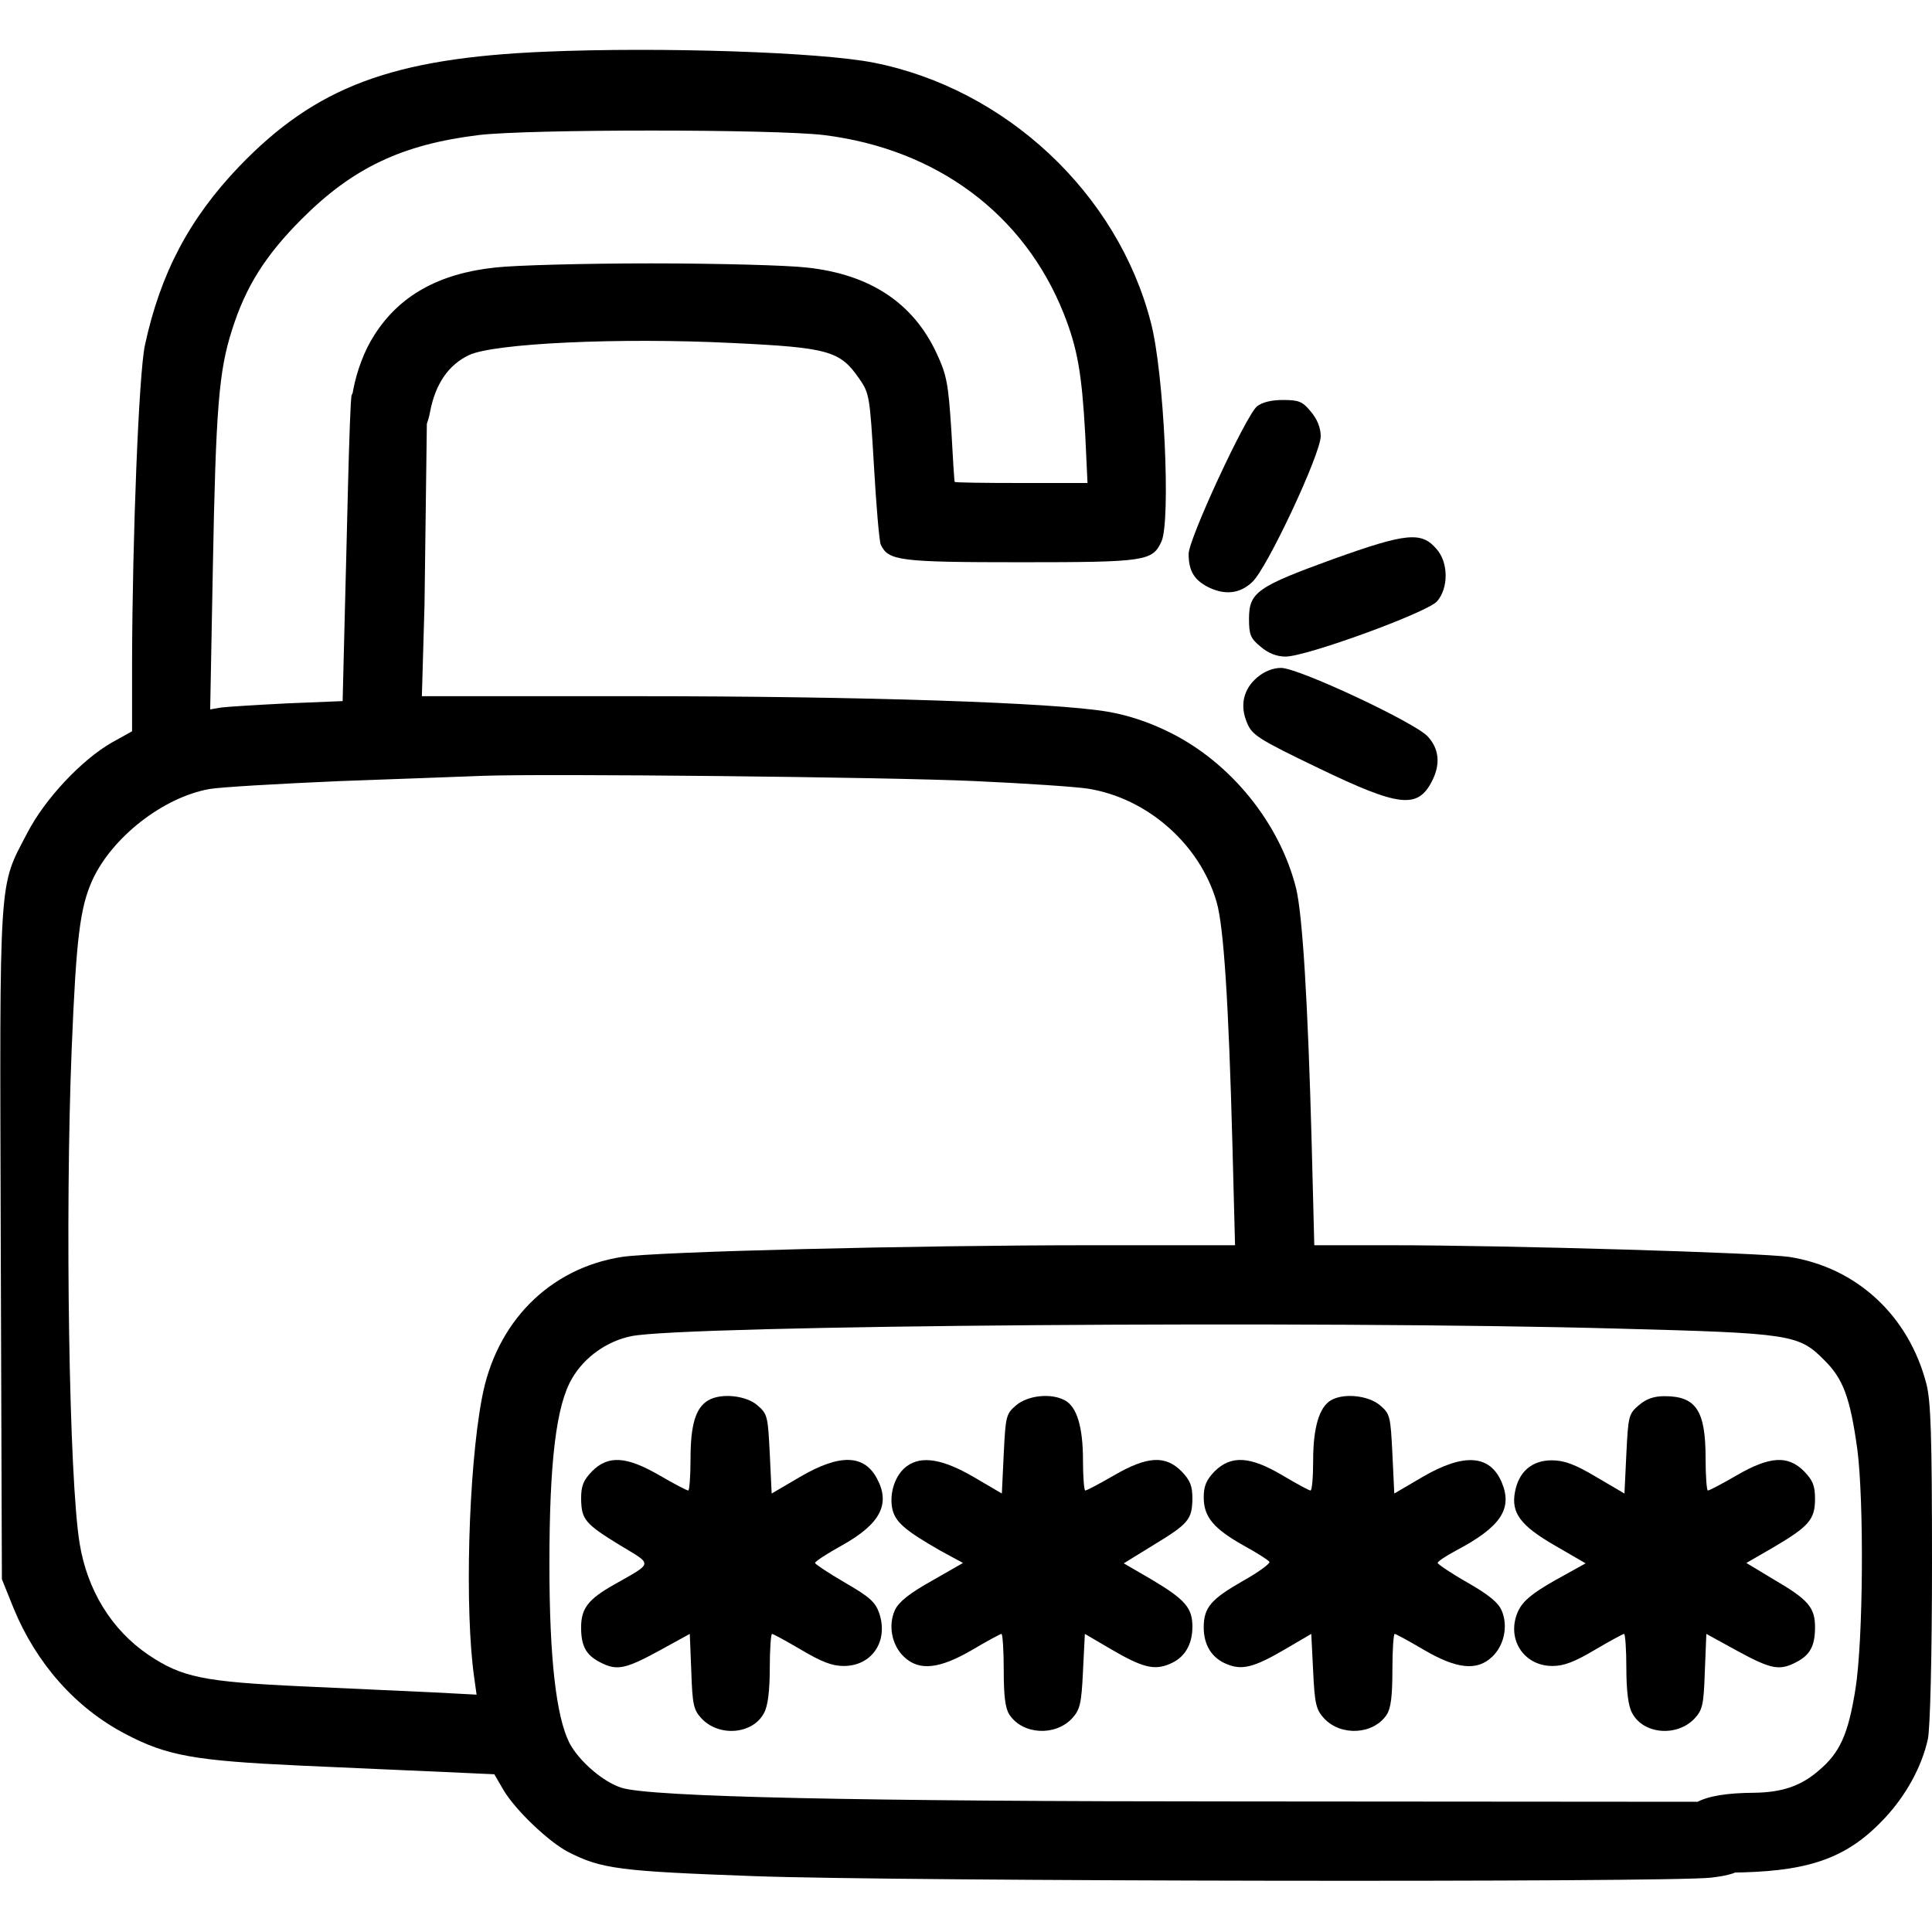 <svg width="512" height="512" viewBox="0 0 512 512" fill="none" xmlns="http://www.w3.org/2000/svg">
<g clip-path="url(#clip0_203_445)">
<path d="M144.5 13.7C103.9 15.4 83.7 23 63.4 44.1C50.1 58 42.5 72.5 38.4 91.5C36.8 99 35.1 141.8 35 175.2V193.8L29.6 196.8C21.6 201.4 11.9 211.7 7.2 220.8C-0.4 235.4 -0.1 230.3 0.2 329.7L0.5 418.5L3.6 426.2C9.6 440.8 20 452.6 33.2 459.5C44.2 465.3 51.5 466.6 79.5 467.9C93.3 468.5 110.5 469.3 117.8 469.6L131 470.2L133.5 474.5C136.7 479.8 145.4 488.1 150.6 490.8C159.4 495.3 164.2 495.9 200 497.2C238 498.6 442 498.9 453.4 497.6C458.6 497 460.8 496.2 462.6 494.5C466.8 490.3 467 484.6 463.1 479.9L461.2 477.5L328.8 477.4C227.1 477.4 172.6 476.2 164.8 473.8C159.9 472.3 153.5 466.8 150.9 461.9C147.4 454.9 145.6 439.6 145.6 414.5C145.6 387.4 147.4 372.4 151.6 365.3C154.9 359.6 160.9 355.4 167.3 354.1C181.3 351.2 350.3 349.9 429 352.1C474.4 353.3 476.7 353.6 483.4 360.4C488.5 365.4 490.3 370.4 492.2 384C494 397.7 493.8 434.8 491.7 447.7C489.8 459.6 487.6 464.5 482 469.2C477.3 473.3 472.3 475 464.9 475.1C450.5 475.2 445 478.2 445 486C445 489 445.7 490.8 447.9 493.2L450.7 496.4L461.8 496.2C480.3 495.7 490 492 499.5 481.8C505.1 475.8 509.3 468.2 510.9 460.9C511.5 458.3 512 439.2 512 414.5C512 380.4 511.7 371.3 510.5 366.7C505.8 348.6 492 335.9 474.2 333.1C466.8 332 399.7 330 368.4 330H348.3L347.6 302.7C346.6 265.6 345.2 242.7 343.5 235.5C339.2 218.2 326.2 202.1 310 194.1C304.4 191.3 298.8 189.5 293.5 188.6C279.6 186.2 228.7 184.5 169.1 184.5H111.8L112.5 160.3L113.2 106L109.7 102.5C107.2 100 105.3 99 103.1 99C98.6 99 94.5 101.4 93.2 104.7C92.6 106.2 91.8 148.4 91.4 161.7L90.8 185.8L76.1 186.4C68.1 186.8 60.2 187.3 58.6 187.5L55.7 188L56.4 150.8C57.2 107.9 58 98.3 61.5 87.4C65.1 76 70.3 67.7 80 58C93.5 44.5 106.5 38.3 126.8 35.8C139.8 34.2 205.3 34.2 218.4 35.8C248.2 39.5 271.4 56.7 281.9 83.1C285.5 92.2 286.7 98.8 287.6 115.2L288.2 128H270.6C260.9 128 253 127.9 253 127.7C252.9 127.6 252.5 121.3 252.1 113.8C251.3 101.6 250.9 99.4 248.2 93.6C242 80.3 230.6 72.7 213.8 70.9C208.7 70.3 190.1 69.8 172.5 69.8C154.9 69.8 136.3 70.3 131.2 70.9C116.2 72.5 105.8 78.4 99.2 88.8C93.9 97 91.4 110.1 94 115.1C94.6 116.1 96.4 117.7 98 118.5C105.5 122.4 112.3 118.4 114 109C115.4 101.8 118.8 96.7 124.3 94.1C130.8 91 163.9 89.4 194.1 90.9C219.5 92.1 222.6 93 227.6 100.2C230.4 104.2 230.5 104.8 231.6 123.4C232.2 133.9 233 143.3 233.4 144.3C235.4 148.6 238.2 149 270.5 149C303.7 149 305.4 148.7 307.8 143.5C310.3 138 308.5 98.8 305 85.5C296.2 51.2 266.5 23.5 231.5 16.6C217.3 13.8 175.2 12.4 144.5 13.7ZM258.5 207C271.7 207.6 285.1 208.5 288.3 209C304.1 211.5 318 223.8 322.4 239C324.3 245.4 325.6 265.7 326.6 303.2L327.3 330H288.9C242.1 330 173.9 331.7 164.8 333.1C145.6 336.1 131.4 350.4 127.7 370.6C124.1 389.6 123.1 427 125.7 444.8L126.3 449.1L114.9 448.5C108.6 448.2 93 447.5 80.1 446.9C53.9 445.7 48.2 444.5 39.4 438.6C29.6 432 23.1 421.4 21.1 409C18.3 392.1 17.2 322.1 19 277.9C20.2 248.5 21.2 240.5 24.5 233.2C29.7 221.9 43.2 211.3 55.5 209.1C58.3 208.6 73.8 207.7 90 207C106.2 206.4 123.3 205.8 128 205.6C144.2 205 234.6 205.9 258.5 207Z" fill="black"/>
<path d="M333.1 107.699C330.1 110.299 315 142.799 315 146.799C315 151.199 316.4 153.599 320 155.499C324.5 157.799 328.6 157.399 331.9 154.199C335.8 150.599 350 120.299 350 115.599C350 113.399 349.1 111.099 347.4 109.099C345.2 106.399 344.2 105.999 340 105.999C336.9 105.999 334.5 106.599 333.1 107.699Z" fill="black"/>
<path d="M353.2 148.2C333.1 155.5 331 157 331 164C331 168.2 331.4 169.2 334.1 171.4C336.1 173.1 338.3 174 340.7 174C346.2 174 378 162.4 380.8 159.4C383.9 155.9 383.9 149.1 380.7 145.5C376.7 140.8 372.7 141.2 353.2 148.2Z" fill="black"/>
<path d="M333.2 179.501C329.5 182.601 328.5 187.001 330.5 191.601C331.8 194.801 333.5 195.901 349.5 203.601C370.9 213.901 375.7 214.401 379.5 207.001C381.8 202.501 381.4 198.401 378.3 195.101C374.6 191.301 344.1 177.001 339.5 177.001C337.4 177.001 335.1 177.901 333.2 179.501Z" fill="black"/>
<path d="M187.7 371.102C184.4 373.002 183 377.502 183 386.502C183 391.202 182.7 395.002 182.4 395.002C182 395.002 178.6 393.202 174.8 391.002C166 385.902 161.2 385.602 156.9 389.902C154.6 392.302 154 393.702 154 397.202C154.1 402.702 155 403.802 164.3 409.502C173.1 414.802 173.2 414.002 162.8 419.902C155.9 423.802 154 426.202 154 431.302C154 436.202 155.3 438.602 159 440.502C163.4 442.802 165.6 442.402 174.6 437.502L182.8 433.002L183.2 442.902C183.5 451.802 183.8 453.102 185.9 455.402C190.6 460.402 199.6 459.602 202.5 453.902C203.5 452.102 204 448.002 204 442.002C204 437.102 204.3 433.002 204.6 433.002C204.9 433.002 208.4 434.902 212.3 437.202C217.7 440.402 220.5 441.502 223.6 441.502C231.1 441.502 235.5 434.902 233 427.502C232 424.602 230.5 423.202 223.9 419.402C219.6 416.902 216 414.502 216 414.202C216 413.802 219.2 411.702 223.2 409.502C233.2 403.902 236 398.702 232.5 392.002C229.1 385.402 222.6 385.202 212 391.402L204.5 395.802L204 385.302C203.5 375.302 203.4 374.702 200.7 372.402C197.7 369.802 191.1 369.102 187.7 371.102Z" fill="black"/>
<path d="M269.3 372.399C266.6 374.699 266.5 375.299 266 385.299L265.5 395.799L258 391.399C249.9 386.699 244.3 385.699 240.4 388.499C237.4 390.599 235.7 395.299 236.4 399.499C237.1 403.299 239.7 405.499 249.3 410.999L255.2 414.199L247 418.899C241.1 422.199 238.3 424.399 237.2 426.599C235.3 430.699 236.3 435.999 239.6 439.099C243.6 442.899 249 442.299 257.7 437.199C261.6 434.899 265.1 432.999 265.4 432.999C265.7 432.999 266 437.299 266 442.499C266 449.499 266.4 452.699 267.5 454.399C271 459.699 279.6 460.199 284.1 455.399C286.2 453.099 286.6 451.599 287 442.899L287.5 432.999L294.5 437.099C302.7 441.899 305.9 442.699 309.9 440.999C313.9 439.399 316 435.899 316 431.099C316 426.099 314.1 423.899 305.2 418.599L297.8 414.299L305.6 409.499C315 403.799 315.9 402.699 316 397.199C316 393.699 315.4 392.299 313.1 389.899C308.8 385.599 304 385.899 295.2 390.999C291.4 393.199 288 394.999 287.6 394.999C287.3 394.999 287 391.399 287 386.999C287 378.199 285.4 372.799 282.2 371.099C278.5 369.099 272.4 369.799 269.3 372.399Z" fill="black"/>
<path d="M352.7 371.099C349.6 372.899 348 378.399 348 386.999C348 391.399 347.7 394.999 347.3 394.999C346.9 394.999 343.6 393.199 339.9 390.999C331.3 385.899 326.3 385.599 321.9 389.899C319.7 392.199 319 393.799 319 396.799C319 401.999 321.6 405.099 329.6 409.599C333.1 411.499 336.2 413.499 336.4 413.899C336.7 414.299 333.6 416.599 329.5 418.899C320.9 423.799 319 425.999 319 431.299C319 435.899 321.1 439.399 325.1 440.999C329.1 442.699 332.3 441.899 340.5 437.099L347.5 432.999L348 442.899C348.4 451.599 348.8 453.099 350.9 455.399C355.4 460.199 364 459.699 367.5 454.399C368.6 452.699 369 449.499 369 442.499C369 437.299 369.3 432.999 369.6 432.999C369.9 432.999 373.4 434.899 377.3 437.199C386 442.299 391.4 442.899 395.4 439.099C398.6 436.099 399.7 430.999 398 426.899C397.1 424.699 394.5 422.599 388.9 419.399C384.5 416.899 381 414.499 381 414.199C381 413.799 383.1 412.399 385.7 410.999C397.7 404.699 400.9 399.899 398 392.899C394.9 385.499 388 384.999 377 391.399L369.5 395.799L369 385.299C368.5 375.299 368.4 374.699 365.7 372.399C362.6 369.799 356.1 369.099 352.7 371.099Z" fill="black"/>
<path d="M434.3 372.402C431.6 374.702 431.5 375.302 431 385.302L430.5 395.802L423 391.402C417.3 388.002 414.5 387.002 411.2 387.002C406 387.002 402.5 390.002 401.5 395.302C400.4 400.902 402.9 404.302 412.1 409.602L420.2 414.302L412.1 418.802C406.1 422.202 403.7 424.202 402.4 426.802C399 434.002 403.6 441.502 411.4 441.502C414.5 441.502 417.3 440.402 422.7 437.202C426.6 434.902 430.1 433.002 430.4 433.002C430.7 433.002 431 437.102 431 442.002C431 448.002 431.5 452.102 432.5 453.902C435.4 459.602 444.4 460.402 449.1 455.402C451.2 453.102 451.5 451.802 451.8 442.902L452.2 433.002L460.4 437.502C469.4 442.402 471.6 442.802 476 440.502C479.7 438.602 481 436.202 481 431.202C481 426.002 479.2 423.902 470.1 418.602L462.8 414.202L469.9 410.102C479.4 404.502 481 402.702 481 397.202C481 393.702 480.4 392.302 478.1 389.902C473.8 385.602 469 385.902 460.2 391.002C456.4 393.202 453 395.002 452.6 395.002C452.3 395.002 452 391.202 452 386.502C452 373.802 449.5 370.002 441.1 370.002C438.3 370.002 436.3 370.702 434.3 372.402Z" fill="black"/>
</g>
<defs>
<clipPath id="clip0_203_445">
<rect width="512" height="512" fill="white"/>
</clipPath>
</defs>
</svg>
